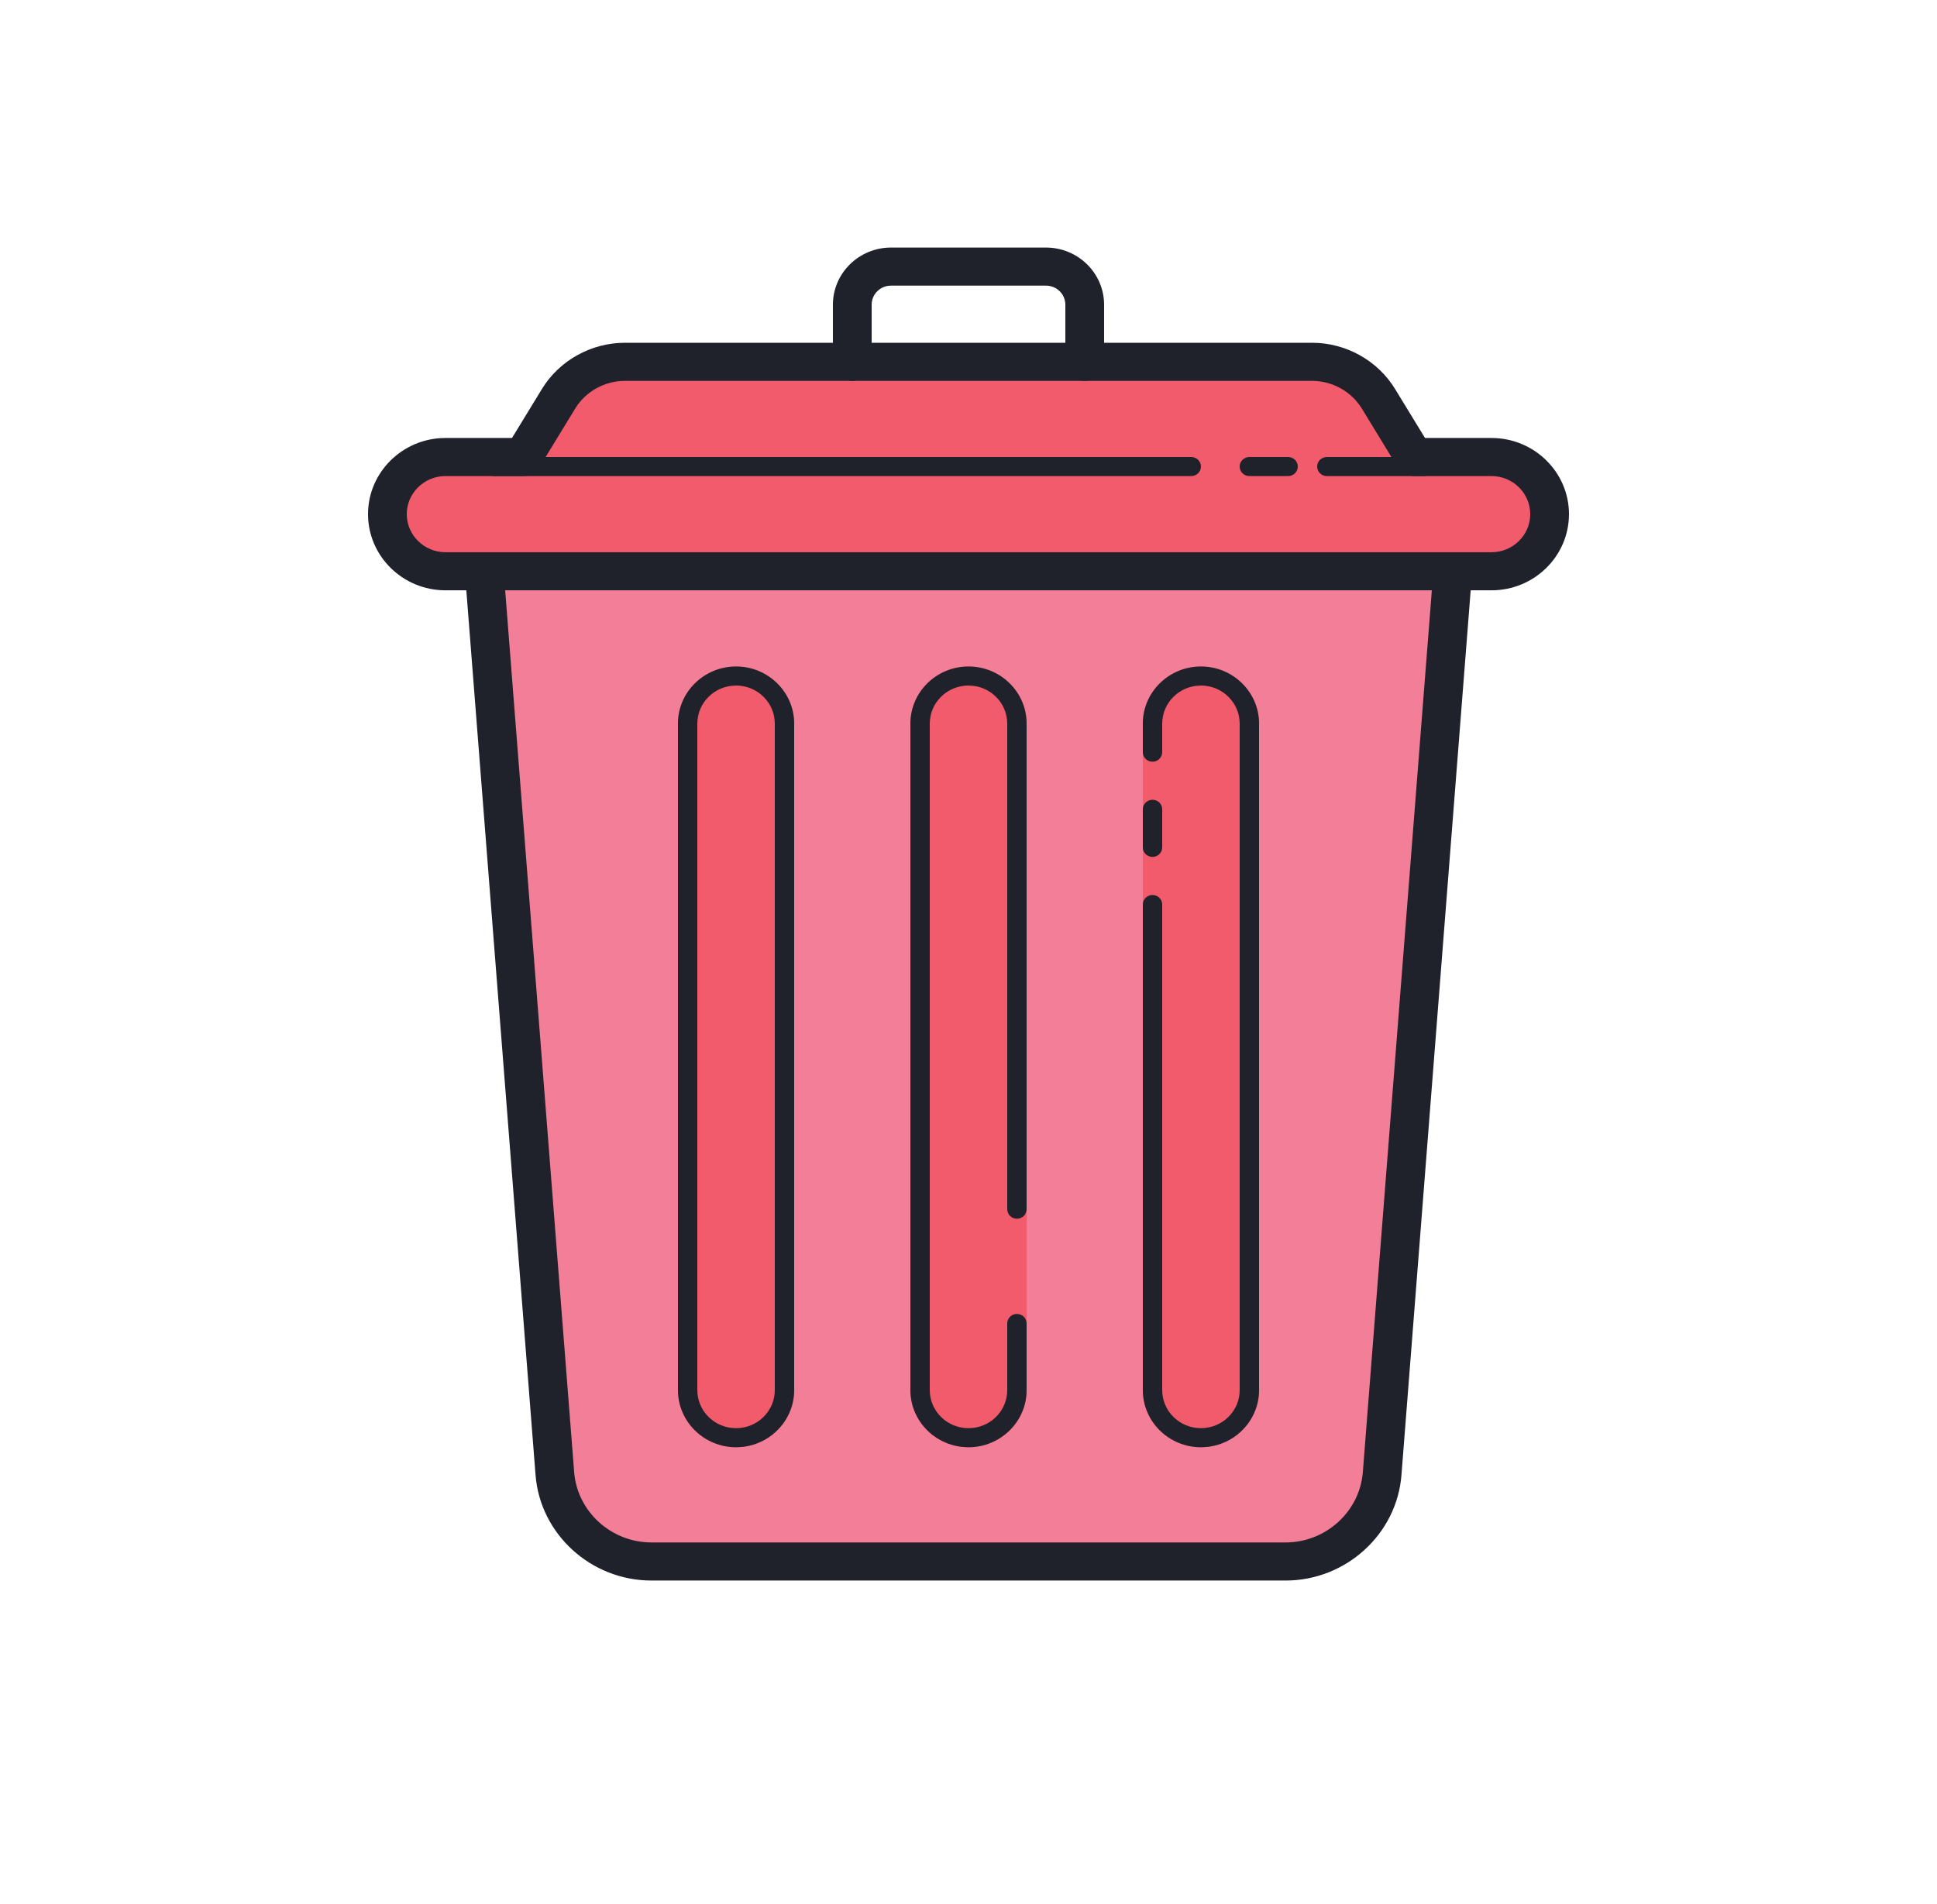 <svg width="60" height="59" viewBox="0 0 60 59" fill="none" xmlns="http://www.w3.org/2000/svg">
<path d="M15 17.7L17.187 45.656C17.307 47.193 18.61 48.38 20.178 48.38H39.822C41.39 48.38 42.693 47.193 42.813 45.656L45 17.7" fill="#F37E98"/>
<path d="M39 22.42V43.07C39 44.044 38.19 44.84 37.2 44.84C36.21 44.84 35.4 44.044 35.4 43.07V22.42C35.4 21.447 36.21 20.65 37.2 20.65C38.19 20.65 39 21.447 39 22.42ZM31.8 22.42V43.07C31.8 44.044 30.99 44.84 30 44.84C29.01 44.84 28.2 44.044 28.2 43.07V22.42C28.2 21.447 29.01 20.65 30 20.65C30.99 20.65 31.8 21.447 31.8 22.42ZM24.6 22.42V43.07C24.6 44.044 23.79 44.84 22.8 44.84C21.81 44.84 21 44.044 21 43.07V22.42C21 21.447 21.81 20.65 22.8 20.65C23.79 20.65 24.6 21.447 24.6 22.42ZM46.2 14.16H43.8L42.699 12.356C42.265 11.645 41.484 11.21 40.641 11.21H19.359C18.516 11.21 17.735 11.645 17.301 12.356L16.2 14.16H13.8C12.806 14.16 12 14.952 12 15.93C12 16.908 12.806 17.7 13.8 17.7H46.2C47.194 17.7 48 16.908 48 15.93C48 14.952 47.194 14.16 46.2 14.16Z" fill="#F15B6C"/>
<path d="M39.822 48.97H20.178C18.308 48.97 16.732 47.534 16.589 45.701L14.402 17.745L15.598 17.655L17.785 45.611C17.881 46.833 18.932 47.79 20.178 47.79H39.822C41.068 47.79 42.119 46.833 42.215 45.612L44.402 17.655L45.598 17.745L43.411 45.702C43.268 47.534 41.691 48.97 39.822 48.97ZM33.6 11.8C33.269 11.8 33 11.536 33 11.21V9.44C33 9.114 32.731 8.85 32.4 8.85H27.6C27.269 8.85 27 9.114 27 9.44V11.21C27 11.536 26.731 11.8 26.4 11.8C26.069 11.8 25.8 11.536 25.8 11.21V9.44C25.8 8.464 26.608 7.67 27.6 7.67H32.4C33.392 7.67 34.2 8.464 34.2 9.44V11.21C34.2 11.536 33.931 11.8 33.6 11.8Z" fill="#1F212B"/>
<path d="M46.2 18.29H13.8C12.476 18.29 11.4 17.232 11.4 15.93C11.4 14.629 12.476 13.57 13.8 13.57H15.86L16.786 12.053C17.325 11.169 18.311 10.62 19.359 10.62H40.642C41.69 10.62 42.675 11.169 43.214 12.053L44.14 13.57H46.2C47.524 13.57 48.6 14.629 48.6 15.93C48.6 17.232 47.524 18.29 46.2 18.29ZM13.8 14.75C13.138 14.75 12.6 15.279 12.6 15.93C12.6 16.581 13.138 17.11 13.8 17.11H46.2C46.862 17.11 47.4 16.581 47.4 15.93C47.4 15.279 46.862 14.75 46.2 14.75H43.8C43.589 14.75 43.394 14.641 43.286 14.464L42.185 12.66C41.861 12.13 41.27 11.8 40.641 11.8H19.359C18.73 11.8 18.139 12.13 17.816 12.66L16.715 14.464C16.606 14.641 16.411 14.75 16.2 14.75H13.8Z" fill="#1F212B"/>
<path d="M36.9 14.75H15.3C15.134 14.75 15 14.618 15 14.455C15 14.292 15.134 14.16 15.3 14.16H36.9C37.066 14.16 37.2 14.292 37.2 14.455C37.2 14.618 37.066 14.75 36.9 14.75ZM44.1 14.75H41.1C40.934 14.75 40.8 14.618 40.8 14.455C40.8 14.292 40.934 14.16 41.1 14.16H44.1C44.266 14.16 44.4 14.292 44.4 14.455C44.4 14.618 44.266 14.75 44.1 14.75ZM39.9 14.75H38.7C38.534 14.75 38.4 14.618 38.4 14.455C38.4 14.292 38.534 14.16 38.7 14.16H39.9C40.066 14.16 40.2 14.292 40.2 14.455C40.2 14.618 40.066 14.75 39.9 14.75ZM30 44.84C29.008 44.84 28.2 44.046 28.2 43.07V22.42C28.2 21.444 29.008 20.65 30 20.65C30.992 20.65 31.8 21.444 31.8 22.42V37.465C31.8 37.628 31.666 37.76 31.5 37.76C31.334 37.76 31.2 37.628 31.2 37.465V22.42C31.2 21.769 30.662 21.24 30 21.24C29.338 21.24 28.8 21.769 28.8 22.42V43.07C28.8 43.721 29.338 44.25 30 44.25C30.662 44.25 31.2 43.721 31.2 43.07V41.005C31.2 40.842 31.334 40.71 31.5 40.71C31.666 40.71 31.8 40.842 31.8 41.005V43.07C31.8 44.046 30.992 44.84 30 44.84ZM37.2 44.84C36.208 44.84 35.4 44.046 35.4 43.07V28.025C35.4 27.862 35.534 27.73 35.7 27.73C35.866 27.73 36 27.862 36 28.025V43.07C36 43.721 36.538 44.25 37.2 44.25C37.862 44.25 38.4 43.721 38.4 43.07V22.42C38.4 21.769 37.862 21.24 37.2 21.24C36.538 21.24 36 21.769 36 22.42V23.305C36 23.468 35.866 23.6 35.7 23.6C35.534 23.6 35.4 23.468 35.4 23.305V22.42C35.4 21.444 36.208 20.65 37.2 20.65C38.192 20.65 39 21.444 39 22.42V43.07C39 44.046 38.192 44.84 37.2 44.84Z" fill="#1F212B"/>
<path d="M35.7 26.55C35.534 26.55 35.4 26.418 35.4 26.255V25.075C35.4 24.912 35.534 24.78 35.7 24.78C35.866 24.78 36 24.912 36 25.075V26.255C36 26.418 35.866 26.55 35.7 26.55ZM22.8 44.84C21.808 44.84 21 44.046 21 43.07V22.42C21 21.444 21.808 20.65 22.8 20.65C23.792 20.65 24.6 21.444 24.6 22.42V43.07C24.6 44.046 23.792 44.84 22.8 44.84ZM22.8 21.24C22.138 21.24 21.6 21.769 21.6 22.42V43.07C21.6 43.721 22.138 44.25 22.8 44.25C23.462 44.25 24 43.721 24 43.07V22.42C24 21.769 23.462 21.24 22.8 21.24Z" fill="#1F212B"/>
</svg>
